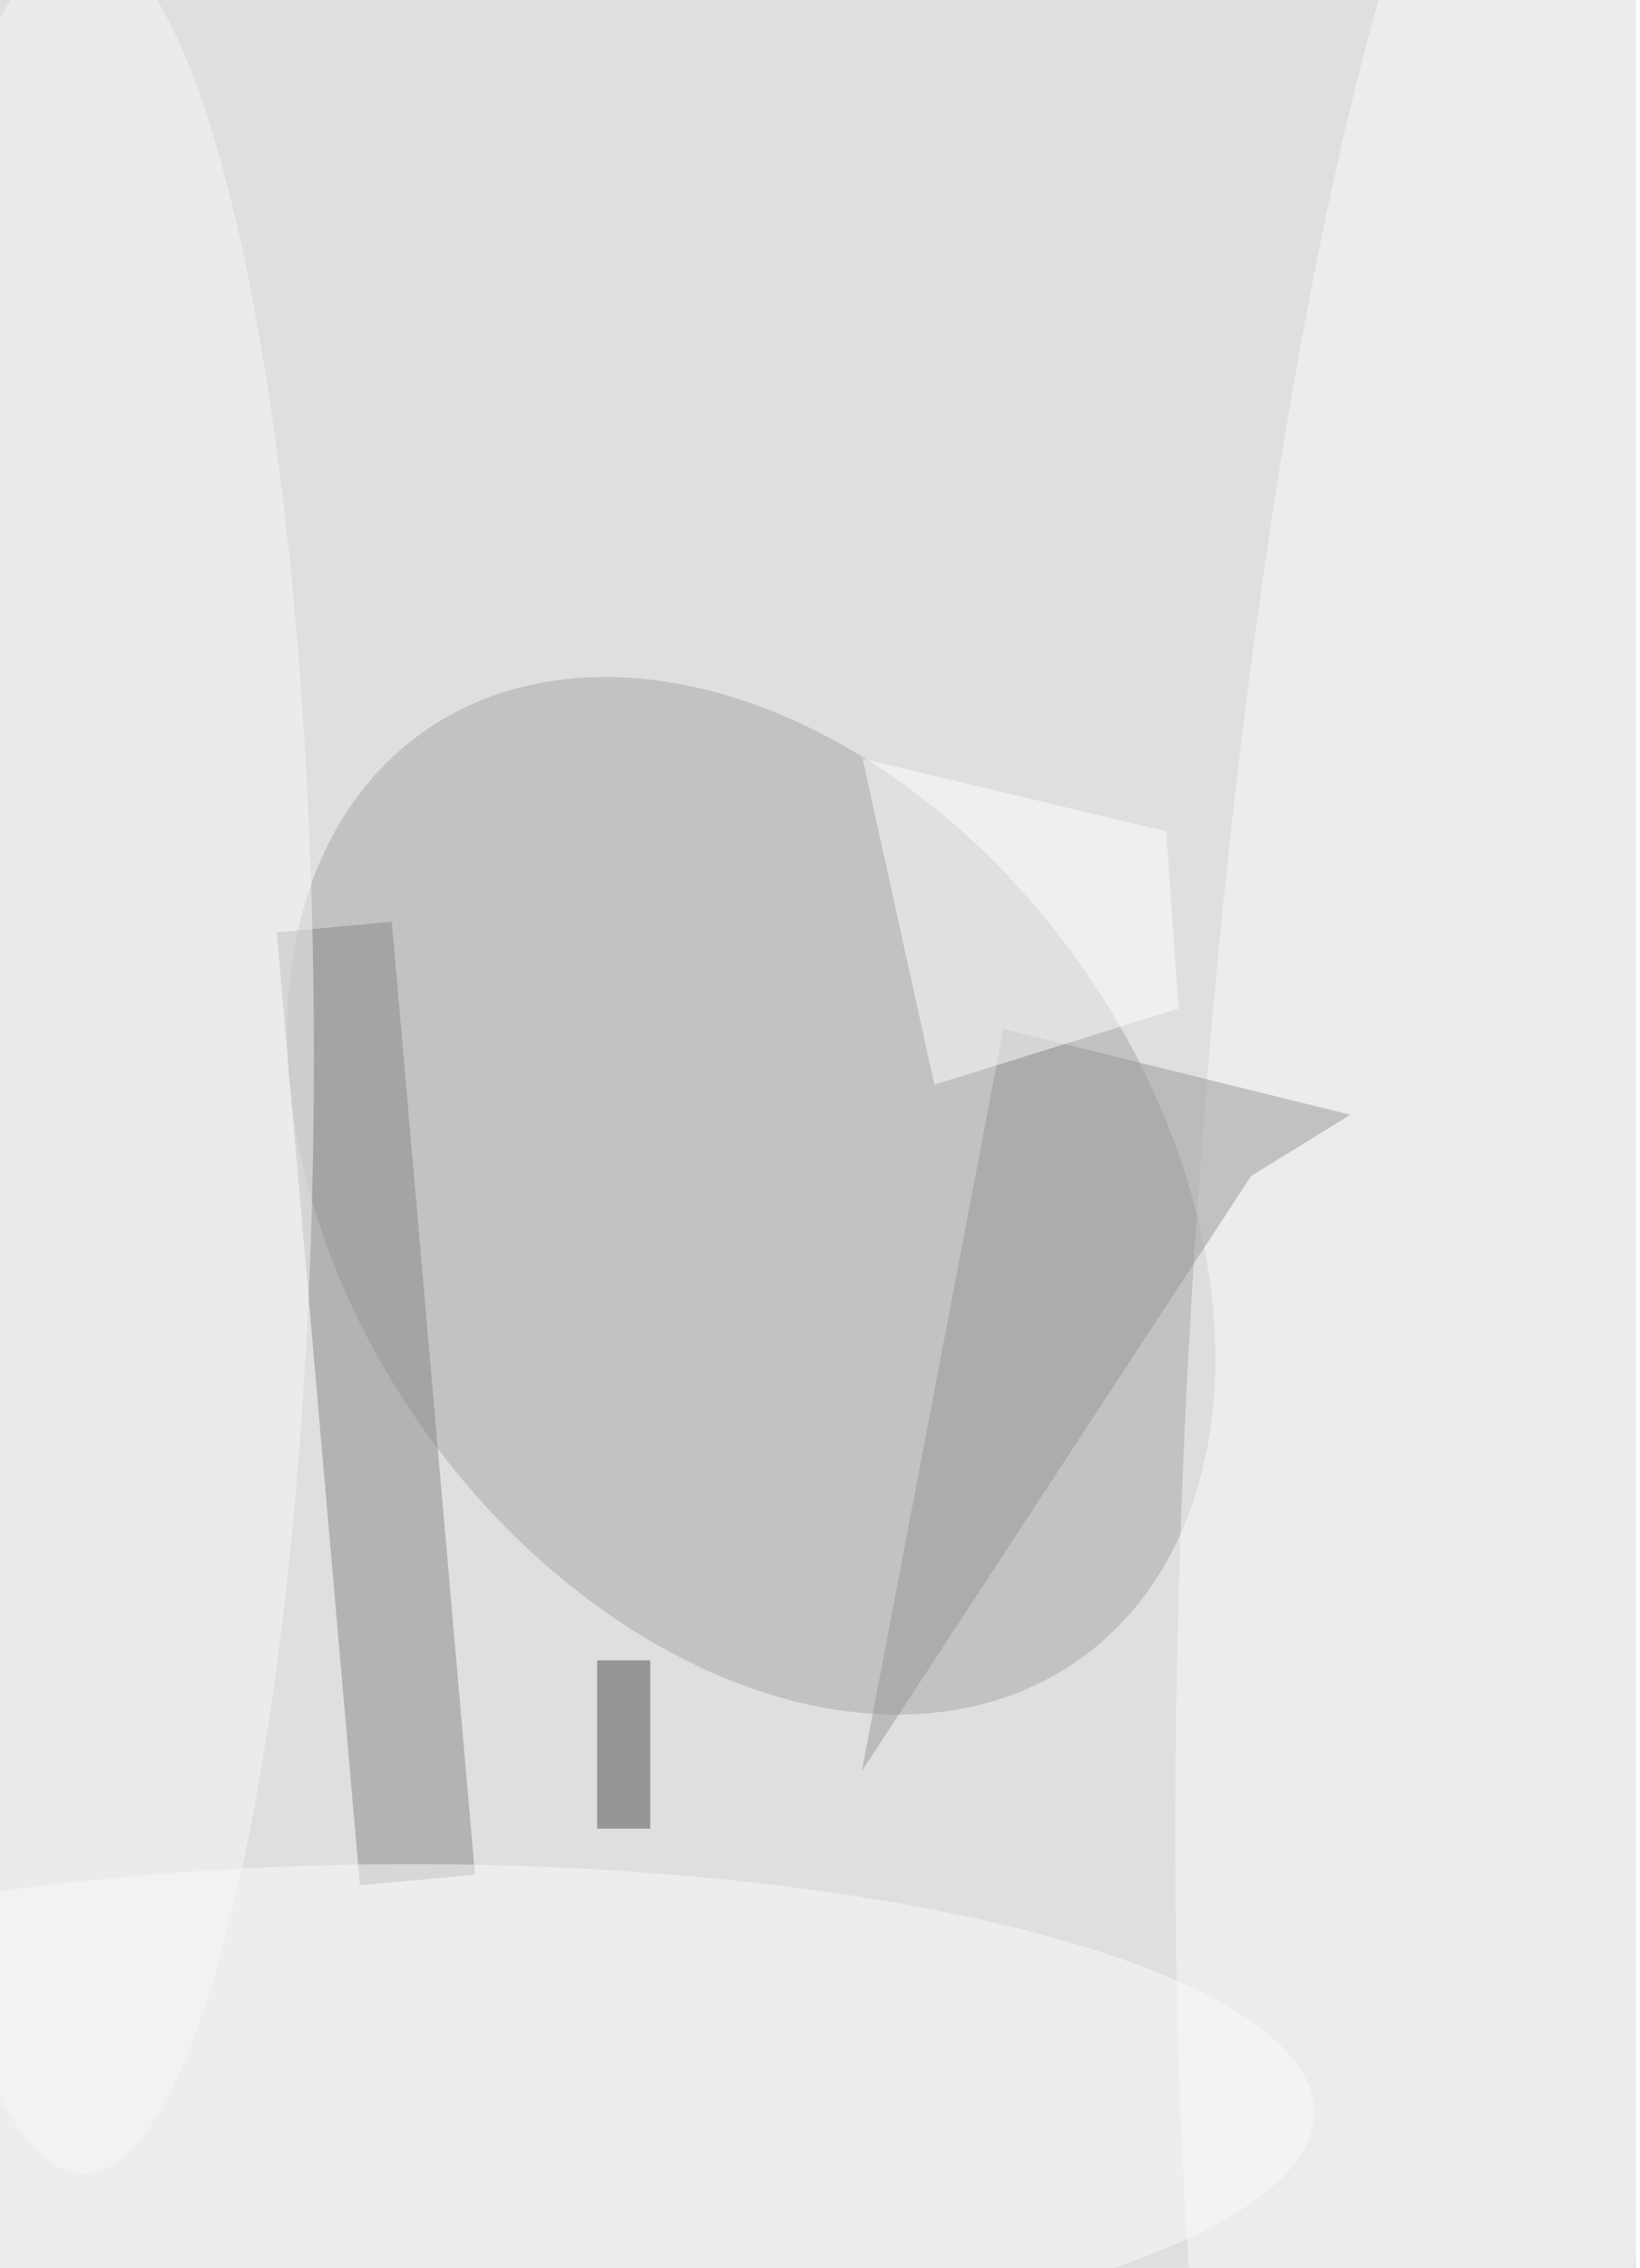 <svg xmlns="http://www.w3.org/2000/svg" viewBox="0 0 398 550"><filter id="b"><feGaussianBlur stdDeviation="12" /></filter><path fill="#dfdfdf" d="M0 0h397v550H0z"/><g filter="url(#b)" transform="translate(1 1) scale(2.148)" fill-opacity=".5"><ellipse fill="#a7a7a7" rx="1" ry="1" transform="rotate(144.7 20.8 80.7) scale(45.45 64.15)"/><path fill="#898989" d="M40.2 212.4l-9.4-107.6 13-1.2 9.4 107.6z"/><ellipse fill="#fafafa" rx="1" ry="1" transform="matrix(31.21 1.914 -11.262 183.655 165.5 145.9)"/><ellipse fill="#fcfcfc" cx="46" cy="238" rx="102" ry="28"/><ellipse fill="#f7f8f8" cx="9" cy="119" rx="26" ry="126"/><path fill="#999" d="M140.9 132.3l-44 67.2 16-83.8 39.2 9.7z"/><path fill="#fff" d="M131.3 93.4L97 85.2l8.1 36.8 27.6-8.6z"/><path fill="#4e4e4e" d="M67 187h6v19h-6z"/></g></svg>